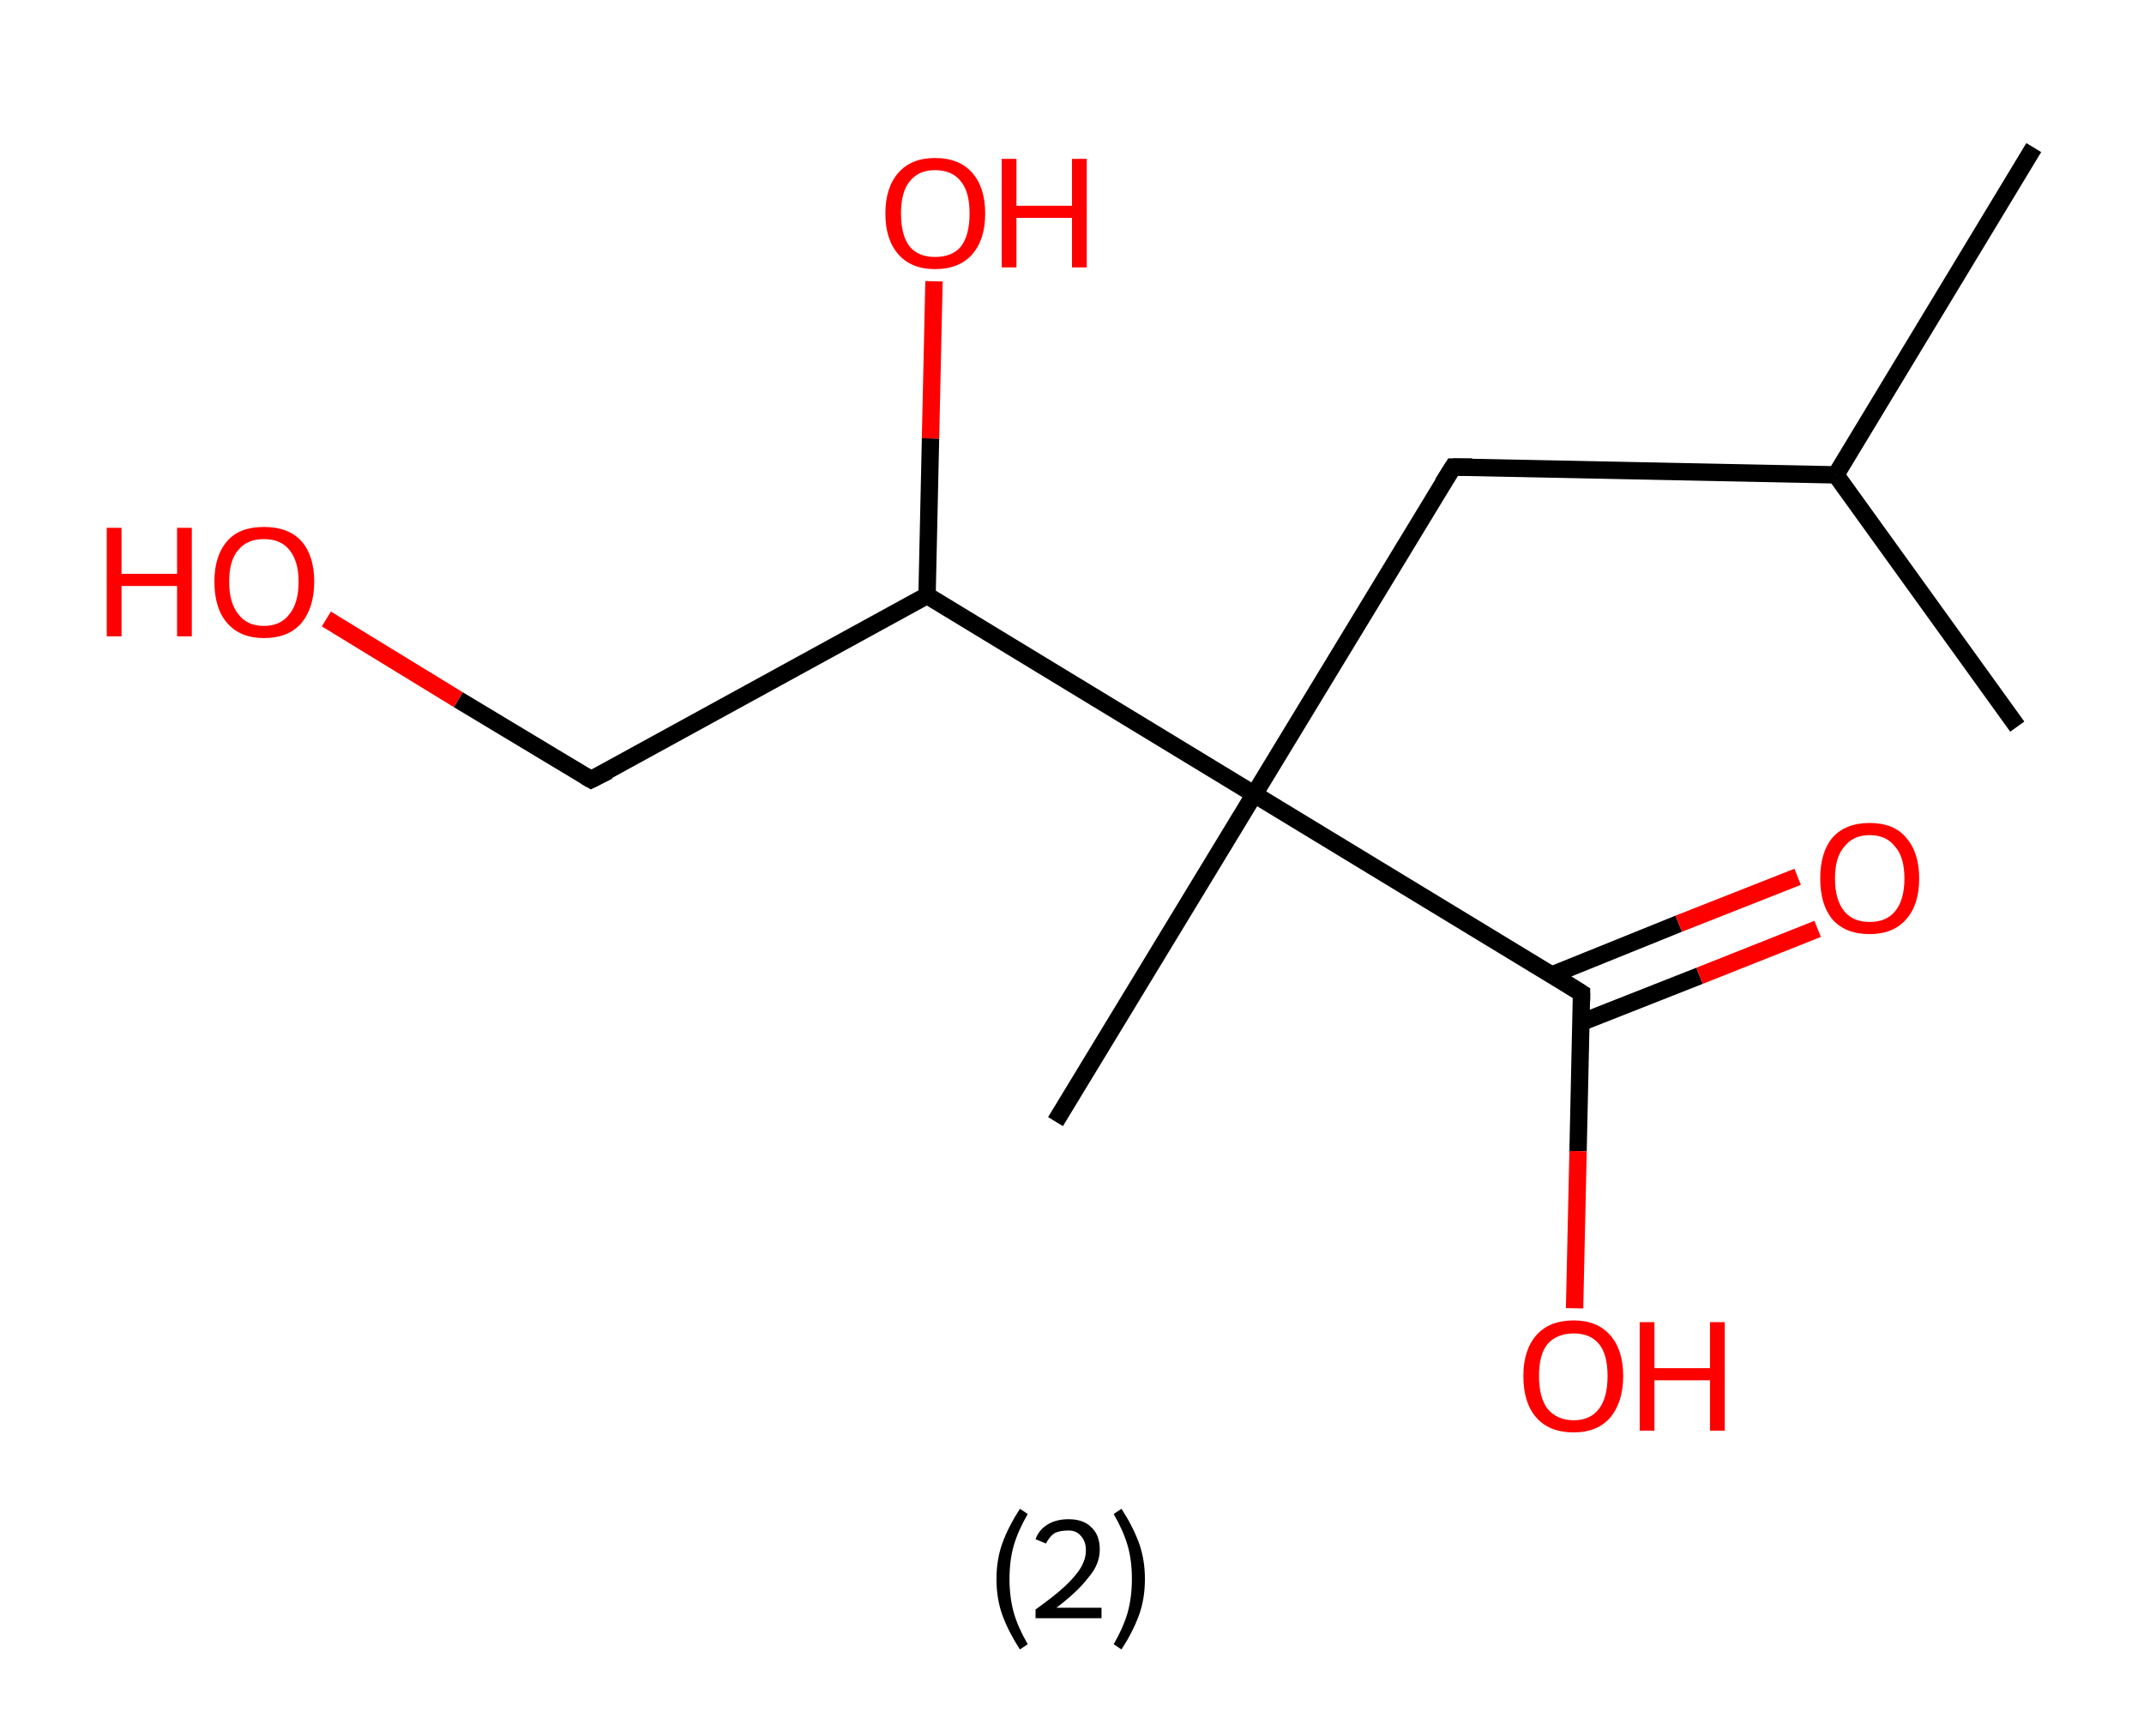 <?xml version='1.0' encoding='ASCII' standalone='yes'?>
<svg xmlns="http://www.w3.org/2000/svg" xmlns:rdkit="http://www.rdkit.org/xml" xmlns:xlink="http://www.w3.org/1999/xlink" version="1.1" baseProfile="full" xml:space="preserve" width="247px" height="200px" viewBox="0 0 247 200">
<!-- END OF HEADER -->
<rect style="opacity:1.0;fill:#FFFFFF;stroke:none" width="247.0" height="200.0" x="0.0" y="0.0"> </rect>
<path class="bond-0 atom-0 atom-1" d="M 232.4,83.7 L 211.5,54.7" style="fill:none;fill-rule:evenodd;stroke:#000000;stroke-width:2.0px;stroke-linecap:butt;stroke-linejoin:miter;stroke-opacity:1"/>
<path class="bond-1 atom-1 atom-2" d="M 211.5,54.7 L 234.3,17.0" style="fill:none;fill-rule:evenodd;stroke:#000000;stroke-width:2.0px;stroke-linecap:butt;stroke-linejoin:miter;stroke-opacity:1"/>
<path class="bond-2 atom-1 atom-3" d="M 211.5,54.7 L 167.4,53.8" style="fill:none;fill-rule:evenodd;stroke:#000000;stroke-width:2.0px;stroke-linecap:butt;stroke-linejoin:miter;stroke-opacity:1"/>
<path class="bond-3 atom-3 atom-4" d="M 167.4,53.8 L 144.5,91.5" style="fill:none;fill-rule:evenodd;stroke:#000000;stroke-width:2.0px;stroke-linecap:butt;stroke-linejoin:miter;stroke-opacity:1"/>
<path class="bond-4 atom-4 atom-5" d="M 144.5,91.5 L 121.6,129.2" style="fill:none;fill-rule:evenodd;stroke:#000000;stroke-width:2.0px;stroke-linecap:butt;stroke-linejoin:miter;stroke-opacity:1"/>
<path class="bond-5 atom-4 atom-6" d="M 144.5,91.5 L 182.2,114.4" style="fill:none;fill-rule:evenodd;stroke:#000000;stroke-width:2.0px;stroke-linecap:butt;stroke-linejoin:miter;stroke-opacity:1"/>
<path class="bond-6 atom-6 atom-7" d="M 182.1,117.8 L 195.8,112.4" style="fill:none;fill-rule:evenodd;stroke:#000000;stroke-width:2.0px;stroke-linecap:butt;stroke-linejoin:miter;stroke-opacity:1"/>
<path class="bond-6 atom-6 atom-7" d="M 195.8,112.4 L 209.4,107.0" style="fill:none;fill-rule:evenodd;stroke:#FF0000;stroke-width:2.0px;stroke-linecap:butt;stroke-linejoin:miter;stroke-opacity:1"/>
<path class="bond-6 atom-6 atom-7" d="M 178.8,112.3 L 193.4,106.4" style="fill:none;fill-rule:evenodd;stroke:#000000;stroke-width:2.0px;stroke-linecap:butt;stroke-linejoin:miter;stroke-opacity:1"/>
<path class="bond-6 atom-6 atom-7" d="M 193.4,106.4 L 207.1,101.0" style="fill:none;fill-rule:evenodd;stroke:#FF0000;stroke-width:2.0px;stroke-linecap:butt;stroke-linejoin:miter;stroke-opacity:1"/>
<path class="bond-7 atom-6 atom-8" d="M 182.2,114.4 L 181.8,132.6" style="fill:none;fill-rule:evenodd;stroke:#000000;stroke-width:2.0px;stroke-linecap:butt;stroke-linejoin:miter;stroke-opacity:1"/>
<path class="bond-7 atom-6 atom-8" d="M 181.8,132.6 L 181.4,150.7" style="fill:none;fill-rule:evenodd;stroke:#FF0000;stroke-width:2.0px;stroke-linecap:butt;stroke-linejoin:miter;stroke-opacity:1"/>
<path class="bond-8 atom-4 atom-9" d="M 144.5,91.5 L 106.8,68.6" style="fill:none;fill-rule:evenodd;stroke:#000000;stroke-width:2.0px;stroke-linecap:butt;stroke-linejoin:miter;stroke-opacity:1"/>
<path class="bond-9 atom-9 atom-10" d="M 106.8,68.6 L 107.2,50.5" style="fill:none;fill-rule:evenodd;stroke:#000000;stroke-width:2.0px;stroke-linecap:butt;stroke-linejoin:miter;stroke-opacity:1"/>
<path class="bond-9 atom-9 atom-10" d="M 107.2,50.5 L 107.6,32.4" style="fill:none;fill-rule:evenodd;stroke:#FF0000;stroke-width:2.0px;stroke-linecap:butt;stroke-linejoin:miter;stroke-opacity:1"/>
<path class="bond-10 atom-9 atom-11" d="M 106.8,68.6 L 68.1,89.8" style="fill:none;fill-rule:evenodd;stroke:#000000;stroke-width:2.0px;stroke-linecap:butt;stroke-linejoin:miter;stroke-opacity:1"/>
<path class="bond-11 atom-11 atom-12" d="M 68.1,89.8 L 52.8,80.6" style="fill:none;fill-rule:evenodd;stroke:#000000;stroke-width:2.0px;stroke-linecap:butt;stroke-linejoin:miter;stroke-opacity:1"/>
<path class="bond-11 atom-11 atom-12" d="M 52.8,80.6 L 37.6,71.3" style="fill:none;fill-rule:evenodd;stroke:#FF0000;stroke-width:2.0px;stroke-linecap:butt;stroke-linejoin:miter;stroke-opacity:1"/>
<path d="M 169.6,53.8 L 167.4,53.8 L 166.2,55.7" style="fill:none;stroke:#000000;stroke-width:2.0px;stroke-linecap:butt;stroke-linejoin:miter;stroke-opacity:1;"/>
<path d="M 180.3,113.2 L 182.2,114.4 L 182.2,115.3" style="fill:none;stroke:#000000;stroke-width:2.0px;stroke-linecap:butt;stroke-linejoin:miter;stroke-opacity:1;"/>
<path d="M 70.1,88.8 L 68.1,89.8 L 67.4,89.4" style="fill:none;stroke:#000000;stroke-width:2.0px;stroke-linecap:butt;stroke-linejoin:miter;stroke-opacity:1;"/>
<path class="atom-7" d="M 209.7 101.2 Q 209.7 98.2, 211.1 96.5 Q 212.6 94.8, 215.4 94.8 Q 218.2 94.8, 219.6 96.5 Q 221.1 98.2, 221.1 101.2 Q 221.1 104.2, 219.6 105.9 Q 218.1 107.6, 215.4 107.6 Q 212.6 107.6, 211.1 105.9 Q 209.7 104.2, 209.7 101.2 M 215.4 106.2 Q 217.3 106.2, 218.3 105.0 Q 219.4 103.7, 219.4 101.2 Q 219.4 98.7, 218.3 97.5 Q 217.3 96.2, 215.4 96.2 Q 213.5 96.2, 212.5 97.5 Q 211.4 98.7, 211.4 101.2 Q 211.4 103.7, 212.5 105.0 Q 213.5 106.2, 215.4 106.2 " fill="#FF0000"/>
<path class="atom-8" d="M 175.5 158.5 Q 175.5 155.5, 177.0 153.8 Q 178.5 152.1, 181.3 152.1 Q 184.0 152.1, 185.5 153.8 Q 187.0 155.5, 187.0 158.5 Q 187.0 161.5, 185.5 163.3 Q 184.0 165.0, 181.3 165.0 Q 178.5 165.0, 177.0 163.3 Q 175.5 161.6, 175.5 158.5 M 181.3 163.6 Q 183.2 163.6, 184.2 162.3 Q 185.2 161.0, 185.2 158.5 Q 185.2 156.0, 184.2 154.8 Q 183.2 153.6, 181.3 153.6 Q 179.4 153.6, 178.3 154.8 Q 177.3 156.0, 177.3 158.5 Q 177.3 161.0, 178.3 162.3 Q 179.4 163.6, 181.3 163.6 " fill="#FF0000"/>
<path class="atom-8" d="M 188.9 152.3 L 190.6 152.3 L 190.6 157.6 L 197.0 157.6 L 197.0 152.3 L 198.7 152.3 L 198.7 164.8 L 197.0 164.8 L 197.0 159.0 L 190.6 159.0 L 190.6 164.8 L 188.9 164.8 L 188.9 152.3 " fill="#FF0000"/>
<path class="atom-10" d="M 102.0 24.6 Q 102.0 21.6, 103.5 19.9 Q 105.0 18.2, 107.7 18.2 Q 110.5 18.2, 112.0 19.9 Q 113.5 21.6, 113.5 24.6 Q 113.5 27.6, 112.0 29.3 Q 110.5 31.0, 107.7 31.0 Q 105.0 31.0, 103.5 29.3 Q 102.0 27.6, 102.0 24.6 M 107.7 29.6 Q 109.7 29.6, 110.7 28.4 Q 111.7 27.1, 111.7 24.6 Q 111.7 22.1, 110.7 20.9 Q 109.7 19.6, 107.7 19.6 Q 105.8 19.6, 104.8 20.9 Q 103.8 22.1, 103.8 24.6 Q 103.8 27.1, 104.8 28.4 Q 105.8 29.6, 107.7 29.6 " fill="#FF0000"/>
<path class="atom-10" d="M 115.4 18.3 L 117.1 18.3 L 117.1 23.7 L 123.5 23.7 L 123.5 18.3 L 125.2 18.3 L 125.2 30.8 L 123.5 30.8 L 123.5 25.1 L 117.1 25.1 L 117.1 30.8 L 115.4 30.8 L 115.4 18.3 " fill="#FF0000"/>
<path class="atom-12" d="M 12.3 60.8 L 14.0 60.8 L 14.0 66.1 L 20.4 66.1 L 20.4 60.8 L 22.1 60.8 L 22.1 73.3 L 20.4 73.3 L 20.4 67.5 L 14.0 67.5 L 14.0 73.3 L 12.3 73.3 L 12.3 60.8 " fill="#FF0000"/>
<path class="atom-12" d="M 24.7 67.0 Q 24.7 64.0, 26.2 62.3 Q 27.6 60.7, 30.4 60.7 Q 33.2 60.7, 34.7 62.3 Q 36.2 64.0, 36.2 67.0 Q 36.2 70.0, 34.7 71.8 Q 33.2 73.5, 30.4 73.5 Q 27.7 73.5, 26.2 71.8 Q 24.7 70.1, 24.7 67.0 M 30.4 72.1 Q 32.3 72.1, 33.3 70.8 Q 34.4 69.5, 34.4 67.0 Q 34.4 64.6, 33.3 63.3 Q 32.3 62.1, 30.4 62.1 Q 28.5 62.1, 27.5 63.3 Q 26.4 64.5, 26.4 67.0 Q 26.4 69.5, 27.5 70.8 Q 28.5 72.1, 30.4 72.1 " fill="#FF0000"/>
<path class="legend" d="M 114.8 181.9 Q 114.8 179.6, 115.5 177.7 Q 116.2 175.8, 117.5 173.8 L 118.4 174.4 Q 117.3 176.3, 116.8 178.0 Q 116.3 179.7, 116.3 181.9 Q 116.3 184.0, 116.8 185.8 Q 117.3 187.5, 118.4 189.4 L 117.5 190.0 Q 116.2 188.0, 115.5 186.1 Q 114.8 184.2, 114.8 181.9 " fill="#000000"/>
<path class="legend" d="M 119.3 177.3 Q 119.7 176.2, 120.7 175.6 Q 121.7 175.0, 123.1 175.0 Q 124.8 175.0, 125.7 175.9 Q 126.7 176.8, 126.7 178.5 Q 126.7 180.2, 125.4 181.7 Q 124.2 183.3, 121.7 185.2 L 126.9 185.2 L 126.9 186.4 L 119.3 186.4 L 119.3 185.4 Q 121.4 183.9, 122.6 182.8 Q 123.9 181.6, 124.5 180.6 Q 125.1 179.6, 125.1 178.6 Q 125.1 177.5, 124.5 176.9 Q 124.0 176.3, 123.1 176.3 Q 122.1 176.3, 121.5 176.6 Q 120.9 177.0, 120.5 177.8 L 119.3 177.3 " fill="#000000"/>
<path class="legend" d="M 131.9 181.9 Q 131.9 184.2, 131.2 186.1 Q 130.5 188.0, 129.2 190.0 L 128.3 189.4 Q 129.4 187.5, 129.9 185.8 Q 130.4 184.0, 130.4 181.9 Q 130.4 179.7, 129.9 178.0 Q 129.4 176.3, 128.3 174.4 L 129.2 173.8 Q 130.5 175.8, 131.2 177.7 Q 131.9 179.6, 131.9 181.9 " fill="#000000"/>
</svg>
